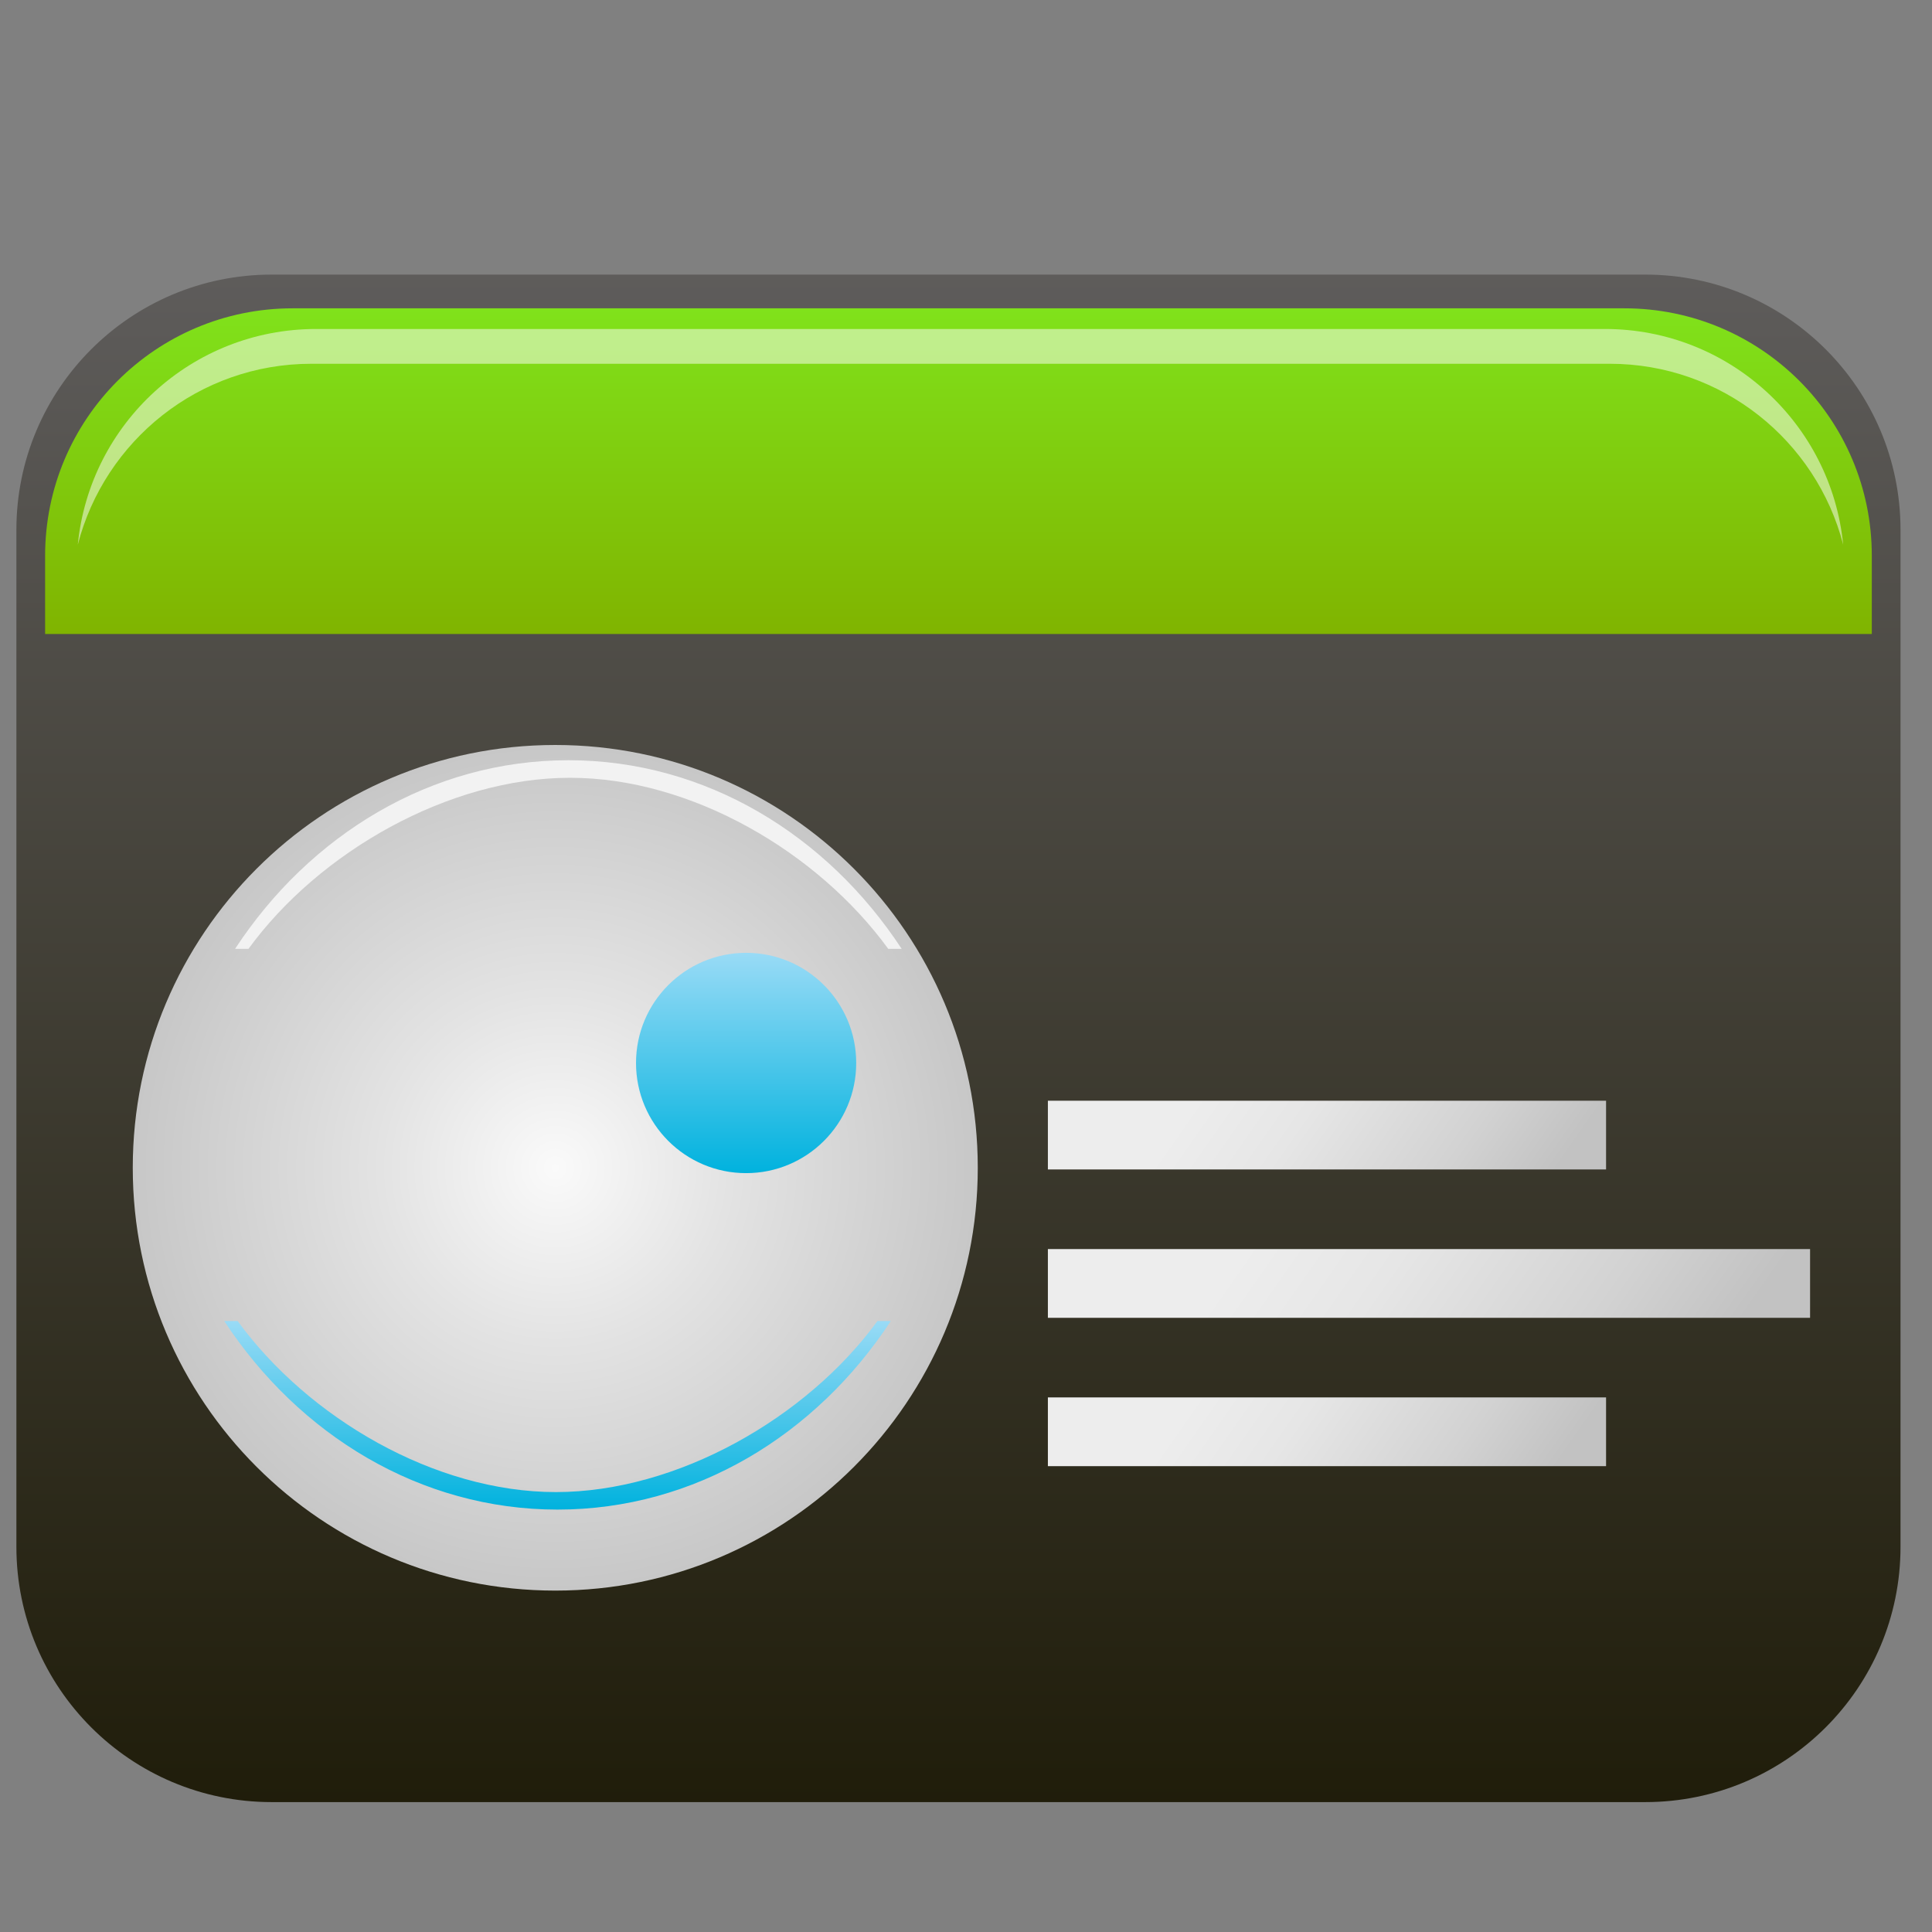 <?xml version="1.0" encoding="utf-8"?>
<!-- Generator: Adobe Illustrator 13.0.0, SVG Export Plug-In . SVG Version: 6.00 Build 14948)  -->
<!DOCTYPE svg PUBLIC "-//W3C//DTD SVG 1.1//EN" "http://www.w3.org/Graphics/SVG/1.1/DTD/svg11.dtd">
<svg version="1.1" id="Layer_1" xmlns="http://www.w3.org/2000/svg" xmlns:xlink="http://www.w3.org/1999/xlink" x="0px" y="0px"
	 width="128px" height="128px" viewBox="0 0 128 128" enable-background="new 0 0 128 128" xml:space="preserve">
<rect x="0" y="0" width="128" height="128" fill="#808080" stroke="none"/>
<g>
	
		<linearGradient id="SVGID_1_" gradientUnits="userSpaceOnUse" x1="-183.227" y1="-605.417" x2="-183.227" y2="-721.155" gradientTransform="matrix(1 0 0 -1 246.727 -588.769)">
		<stop  offset="0" style="stop-color:#5F5D5C"/>
		<stop  offset="1" style="stop-color:#181500"/>
	</linearGradient>
	<path fill="url(#SVGID_1_)" d="M109.002,18.193H18c-9.342,0-16.914,7.572-16.914,16.91v67.376c0,9.343,7.572,16.915,16.914,16.915
		h91.002c9.34,0,16.912-7.572,16.912-16.915V35.103C125.914,25.767,118.342,18.193,109.002,18.193z"/>
	<g>
		<radialGradient id="SVGID_2_" cx="36.788" cy="77.369" r="28.002" gradientUnits="userSpaceOnUse">
			<stop  offset="0" style="stop-color:#FAFAFA"/>
			<stop  offset="0.414" style="stop-color:#E3E3E3"/>
			<stop  offset="1" style="stop-color:#C7C7C7"/>
		</radialGradient>
		<path fill="url(#SVGID_2_)" d="M8.796,77.369c0-15.472,12.532-28.012,27.993-28.012c15.458,0,27.991,12.541,27.991,28.012
			c0,15.471-12.533,28.012-27.991,28.012C21.328,105.381,8.796,92.84,8.796,77.369L8.796,77.369z"/>
		<linearGradient id="SVGID_3_" gradientUnits="userSpaceOnUse" x1="49.432" y1="63.127" x2="49.432" y2="77.723">
			<stop  offset="0" style="stop-color:#99DBF6"/>
			<stop  offset="1" style="stop-color:#00B2DE"/>
		</linearGradient>
		<path fill="url(#SVGID_3_)" d="M42.138,70.426c0-4.031,3.265-7.299,7.295-7.299c4.026,0,7.293,3.268,7.293,7.299
			c0,4.033-3.267,7.297-7.293,7.297C45.402,77.723,42.138,74.459,42.138,70.426L42.138,70.426z"/>
		<path fill="#F2F2F2" d="M16.463,62.863c4.675-6.417,13.269-11.333,21.304-11.333c8.033,0,16.407,4.917,21.081,11.333h0.889
			c-4.954-7.553-12.994-12.495-22.08-12.495c-9.089,0-17.13,4.942-22.082,12.495H16.463z"/>
		<linearGradient id="SVGID_4_" gradientUnits="userSpaceOnUse" x1="36.938" y1="100.014" x2="36.938" y2="87.52">
			<stop  offset="0" style="stop-color:#00B2DE"/>
			<stop  offset="1" style="stop-color:#99DBF6"/>
		</linearGradient>
		<path fill="url(#SVGID_4_)" d="M58.133,87.521c-4.676,6.417-13.271,11.333-21.305,11.333c-8.033,0-16.407-4.916-21.083-11.333
			h-0.889c4.955,7.554,12.994,12.493,22.082,12.493s17.128-4.939,22.08-12.493H58.133z"/>
	</g>
	<g>
		<g>
			
				<linearGradient id="SVGID_5_" gradientUnits="userSpaceOnUse" x1="-145.334" y1="-693.066" x2="-172.29" y2="-674.192" gradientTransform="matrix(1 0 0 -1 246.727 -588.769)">
				<stop  offset="0.082" style="stop-color:#C2C2C2"/>
				<stop  offset="0.264" style="stop-color:#D2D2D2"/>
				<stop  offset="0.559" style="stop-color:#E6E6E6"/>
				<stop  offset="0.758" style="stop-color:#EDEDED"/>
			</linearGradient>
			<polygon fill="url(#SVGID_5_)" points="69.425,92.582 106.406,92.582 106.406,97.137 69.425,97.137 			"/>
		</g>
		<g>
			
				<linearGradient id="SVGID_6_" gradientUnits="userSpaceOnUse" x1="-134.042" y1="-686.412" x2="-170.066" y2="-661.188" gradientTransform="matrix(1 0 0 -1 246.727 -588.769)">
				<stop  offset="0.082" style="stop-color:#C2C2C2"/>
				<stop  offset="0.264" style="stop-color:#D2D2D2"/>
				<stop  offset="0.559" style="stop-color:#E6E6E6"/>
				<stop  offset="0.758" style="stop-color:#EDEDED"/>
			</linearGradient>
			<polygon fill="url(#SVGID_6_)" points="69.425,82.754 119.922,82.754 119.922,87.309 69.425,87.309 			"/>
			
				<linearGradient id="SVGID_7_" gradientUnits="userSpaceOnUse" x1="-145.335" y1="-673.408" x2="-172.289" y2="-654.534" gradientTransform="matrix(1 0 0 -1 246.727 -588.769)">
				<stop  offset="0.082" style="stop-color:#C2C2C2"/>
				<stop  offset="0.264" style="stop-color:#D2D2D2"/>
				<stop  offset="0.559" style="stop-color:#E6E6E6"/>
				<stop  offset="0.758" style="stop-color:#EDEDED"/>
			</linearGradient>
			<polygon fill="url(#SVGID_7_)" points="69.425,72.926 106.406,72.926 106.406,77.479 69.425,77.479 			"/>
		</g>
	</g>
	
		<linearGradient id="SVGID_8_" gradientUnits="userSpaceOnUse" x1="-183.227" y1="-609.197" x2="-183.227" y2="-630.772" gradientTransform="matrix(1 0 0 -1 246.727 -588.769)">
		<stop  offset="0" style="stop-color:#80E21B"/>
		<stop  offset="1" style="stop-color:#80B400"/>
	</linearGradient>
	<path fill="url(#SVGID_8_)" d="M107.616,20.427H19.388c-9.058,0-16.399,7.343-16.399,16.394v5.182h121.023V36.82
		C124.012,27.769,116.672,20.427,107.616,20.427z"/>
	<path opacity="0.5" fill="#FFFFFF" d="M20.622,24.101h86.031c7.447,0,13.686,5.099,15.463,11.987
		c-0.789-8.021-7.555-14.292-15.787-14.292H20.945c-8.235,0-15.002,6.271-15.791,14.294C6.932,29.202,13.173,24.101,20.622,24.101z"
		/>
</g>
</svg>
